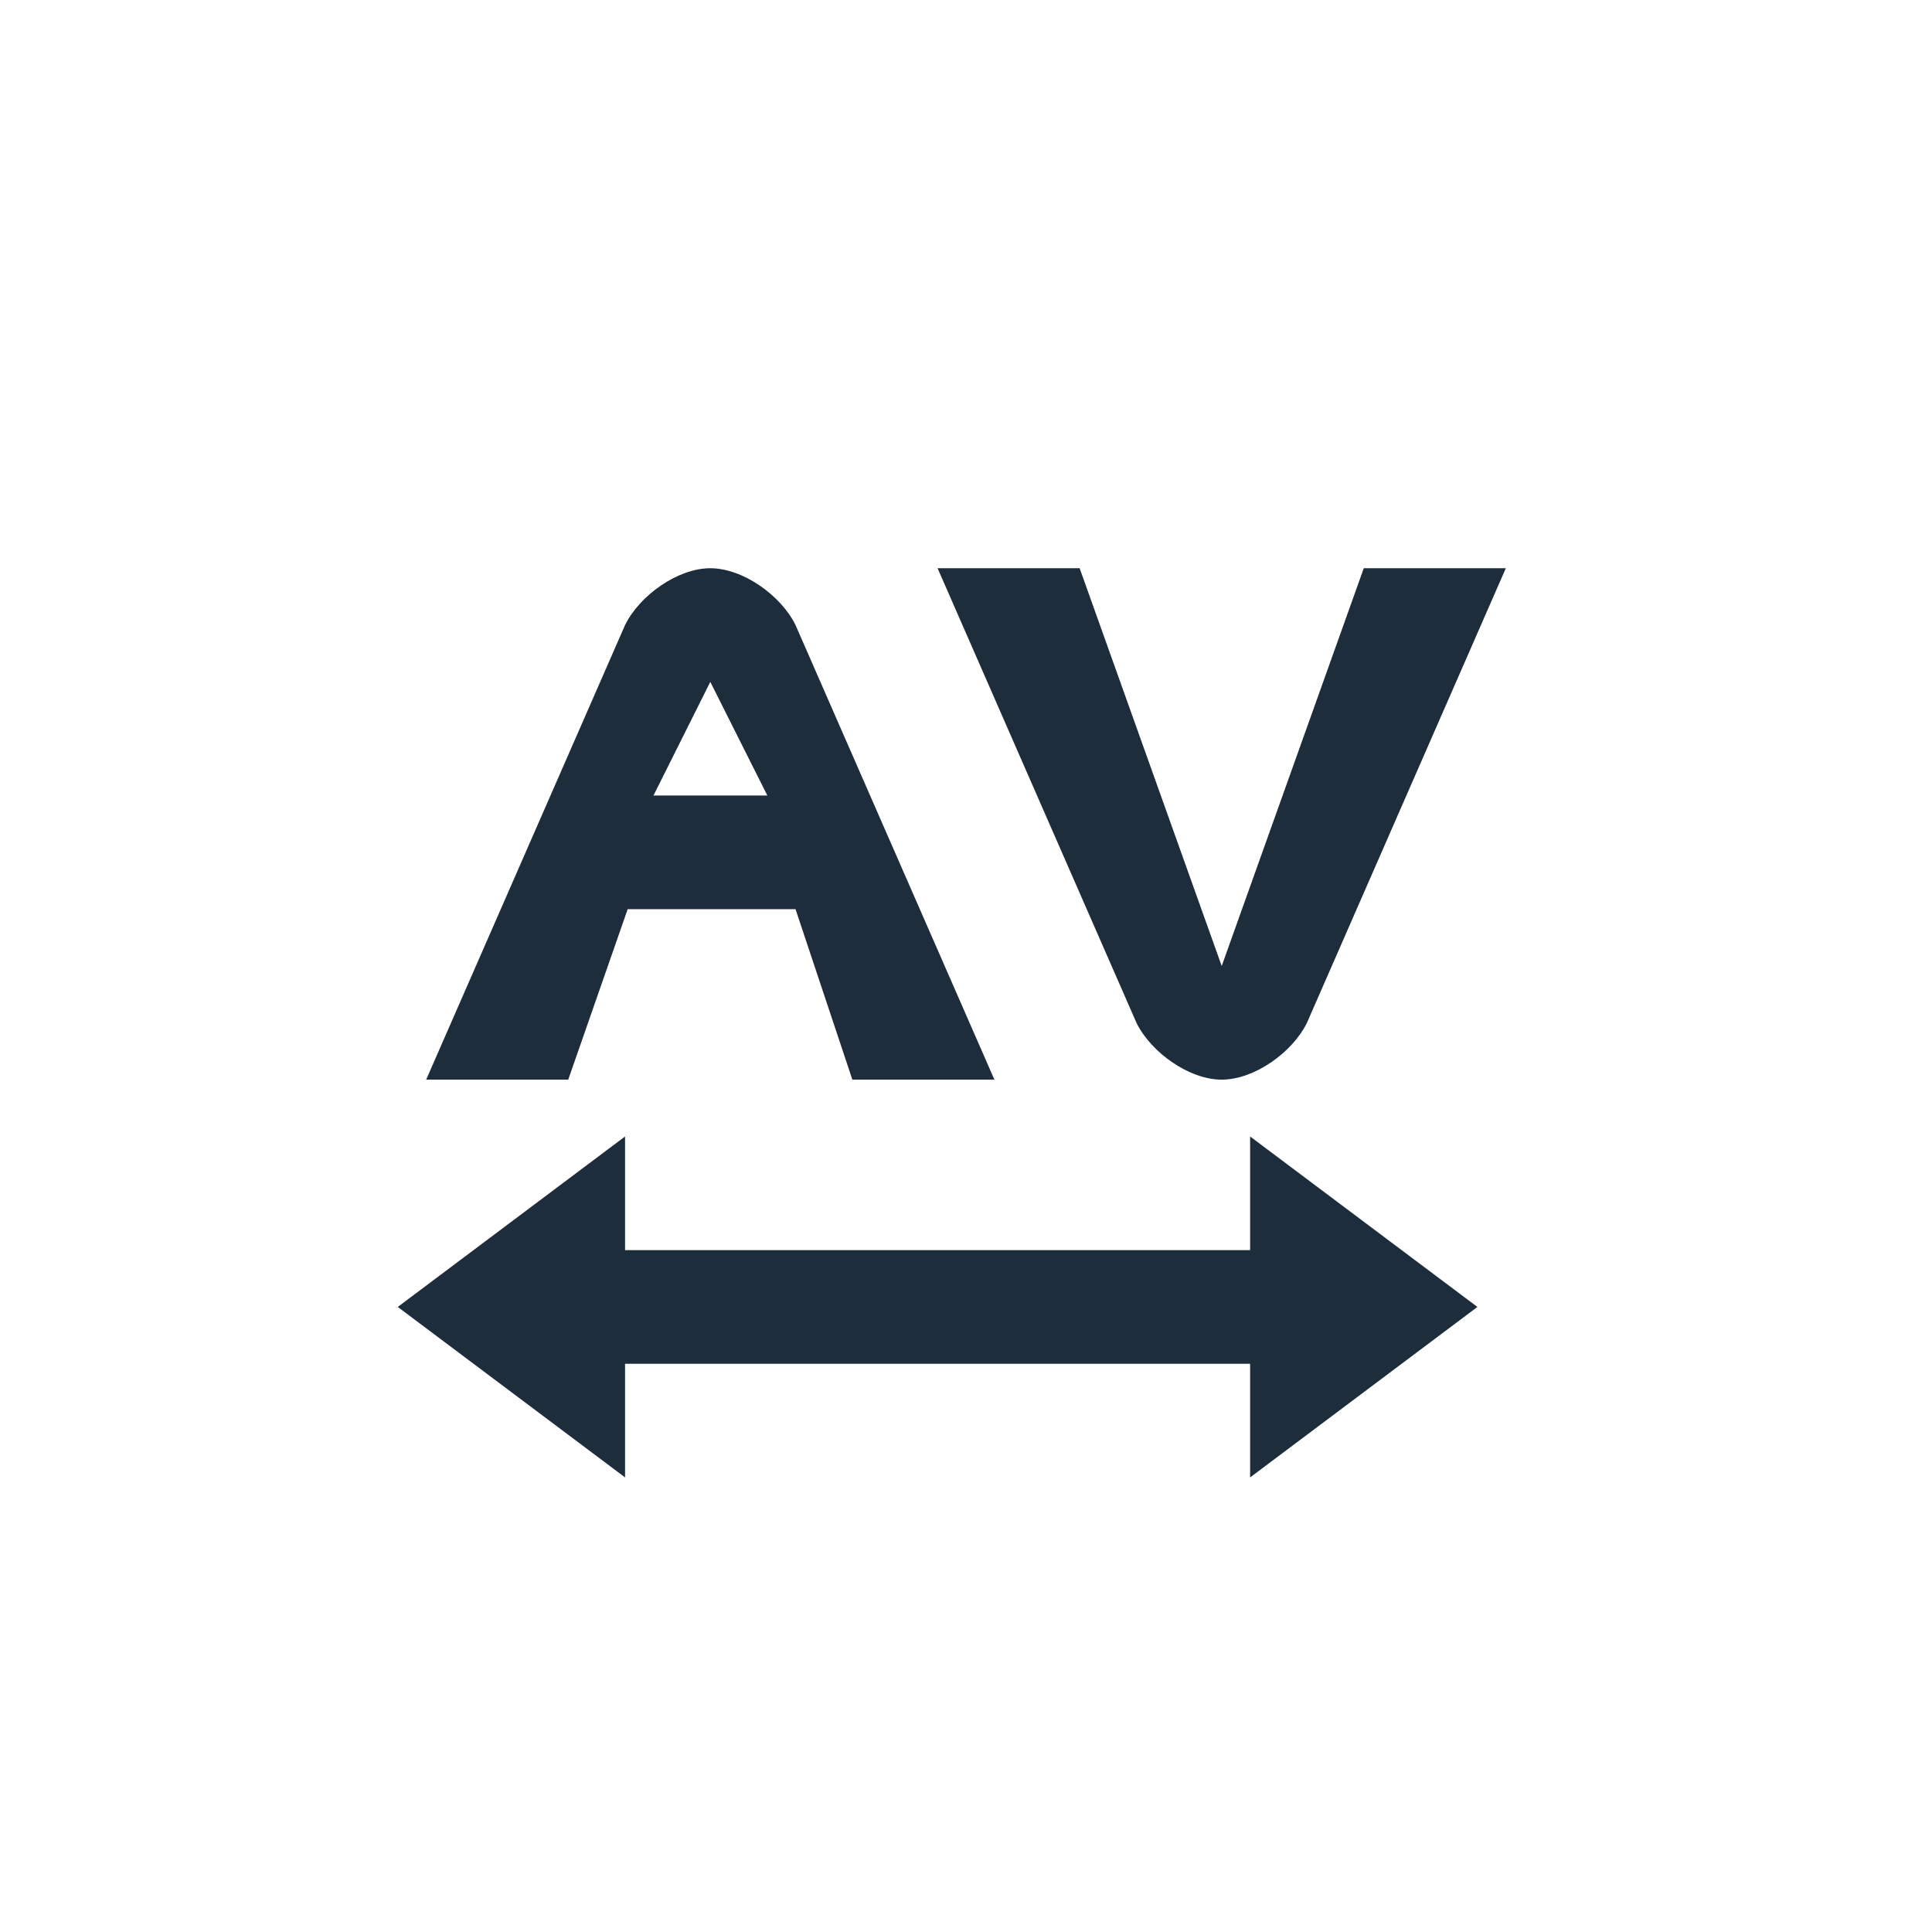 <?xml version="1.0" encoding="UTF-8" standalone="no"?>
<svg width="34px" height="34px" viewBox="0 0 34 34" version="1.1" xmlns="http://www.w3.org/2000/svg" xmlns:xlink="http://www.w3.org/1999/xlink" xmlns:sketch="http://www.bohemiancoding.com/sketch/ns">
    <!-- Generator: Sketch 3.3.2 (12043) - http://www.bohemiancoding.com/sketch -->
    <title>character-spacing-bld-reg-up</title>
    <desc>Created with Sketch.</desc>
    <defs></defs>
    <g id="Page-1" stroke="none" stroke-width="1" fill="none" fill-rule="evenodd" sketch:type="MSPage">
        <g id="character-spacing-bld-reg-up" sketch:type="MSArtboardGroup" fill="#1D2D3C">
            <g id="Imported-Layers" sketch:type="MSLayerGroup" transform="translate(7, 10)">
                <path d="M4.046,6 L7,6 L8,9 L10.5,9 L7,1 C6.746,0.481 6.076,0 5.5,0 C4.923,0 4.253,0.483 4,1 L0.5,9 L3,9 L4.046,6 L4.046,6 Z M5.5,2 L6.504,4 L4.5,4 L5.5,2 L5.5,2 Z" id="Fill-1" sketch:type="MSShapeGroup"></path>
                <path d="M14.5,9 C15.076,9 15.746,8.519 16,8 L19.5,0 L17,0 L14.5,7 L12,0 L9.5,0 L13,8 C13.253,8.517 13.923,9 14.5,9" id="Fill-2" sketch:type="MSShapeGroup"></path>
                <path d="M15,12 L4,12 L4,10 L0,13 L4,16 L4,14 L15,14 L15,16 L19,13 L15,10 L15,12" id="Fill-3" sketch:type="MSShapeGroup"></path>
            </g>
        </g>
    </g>
</svg>
